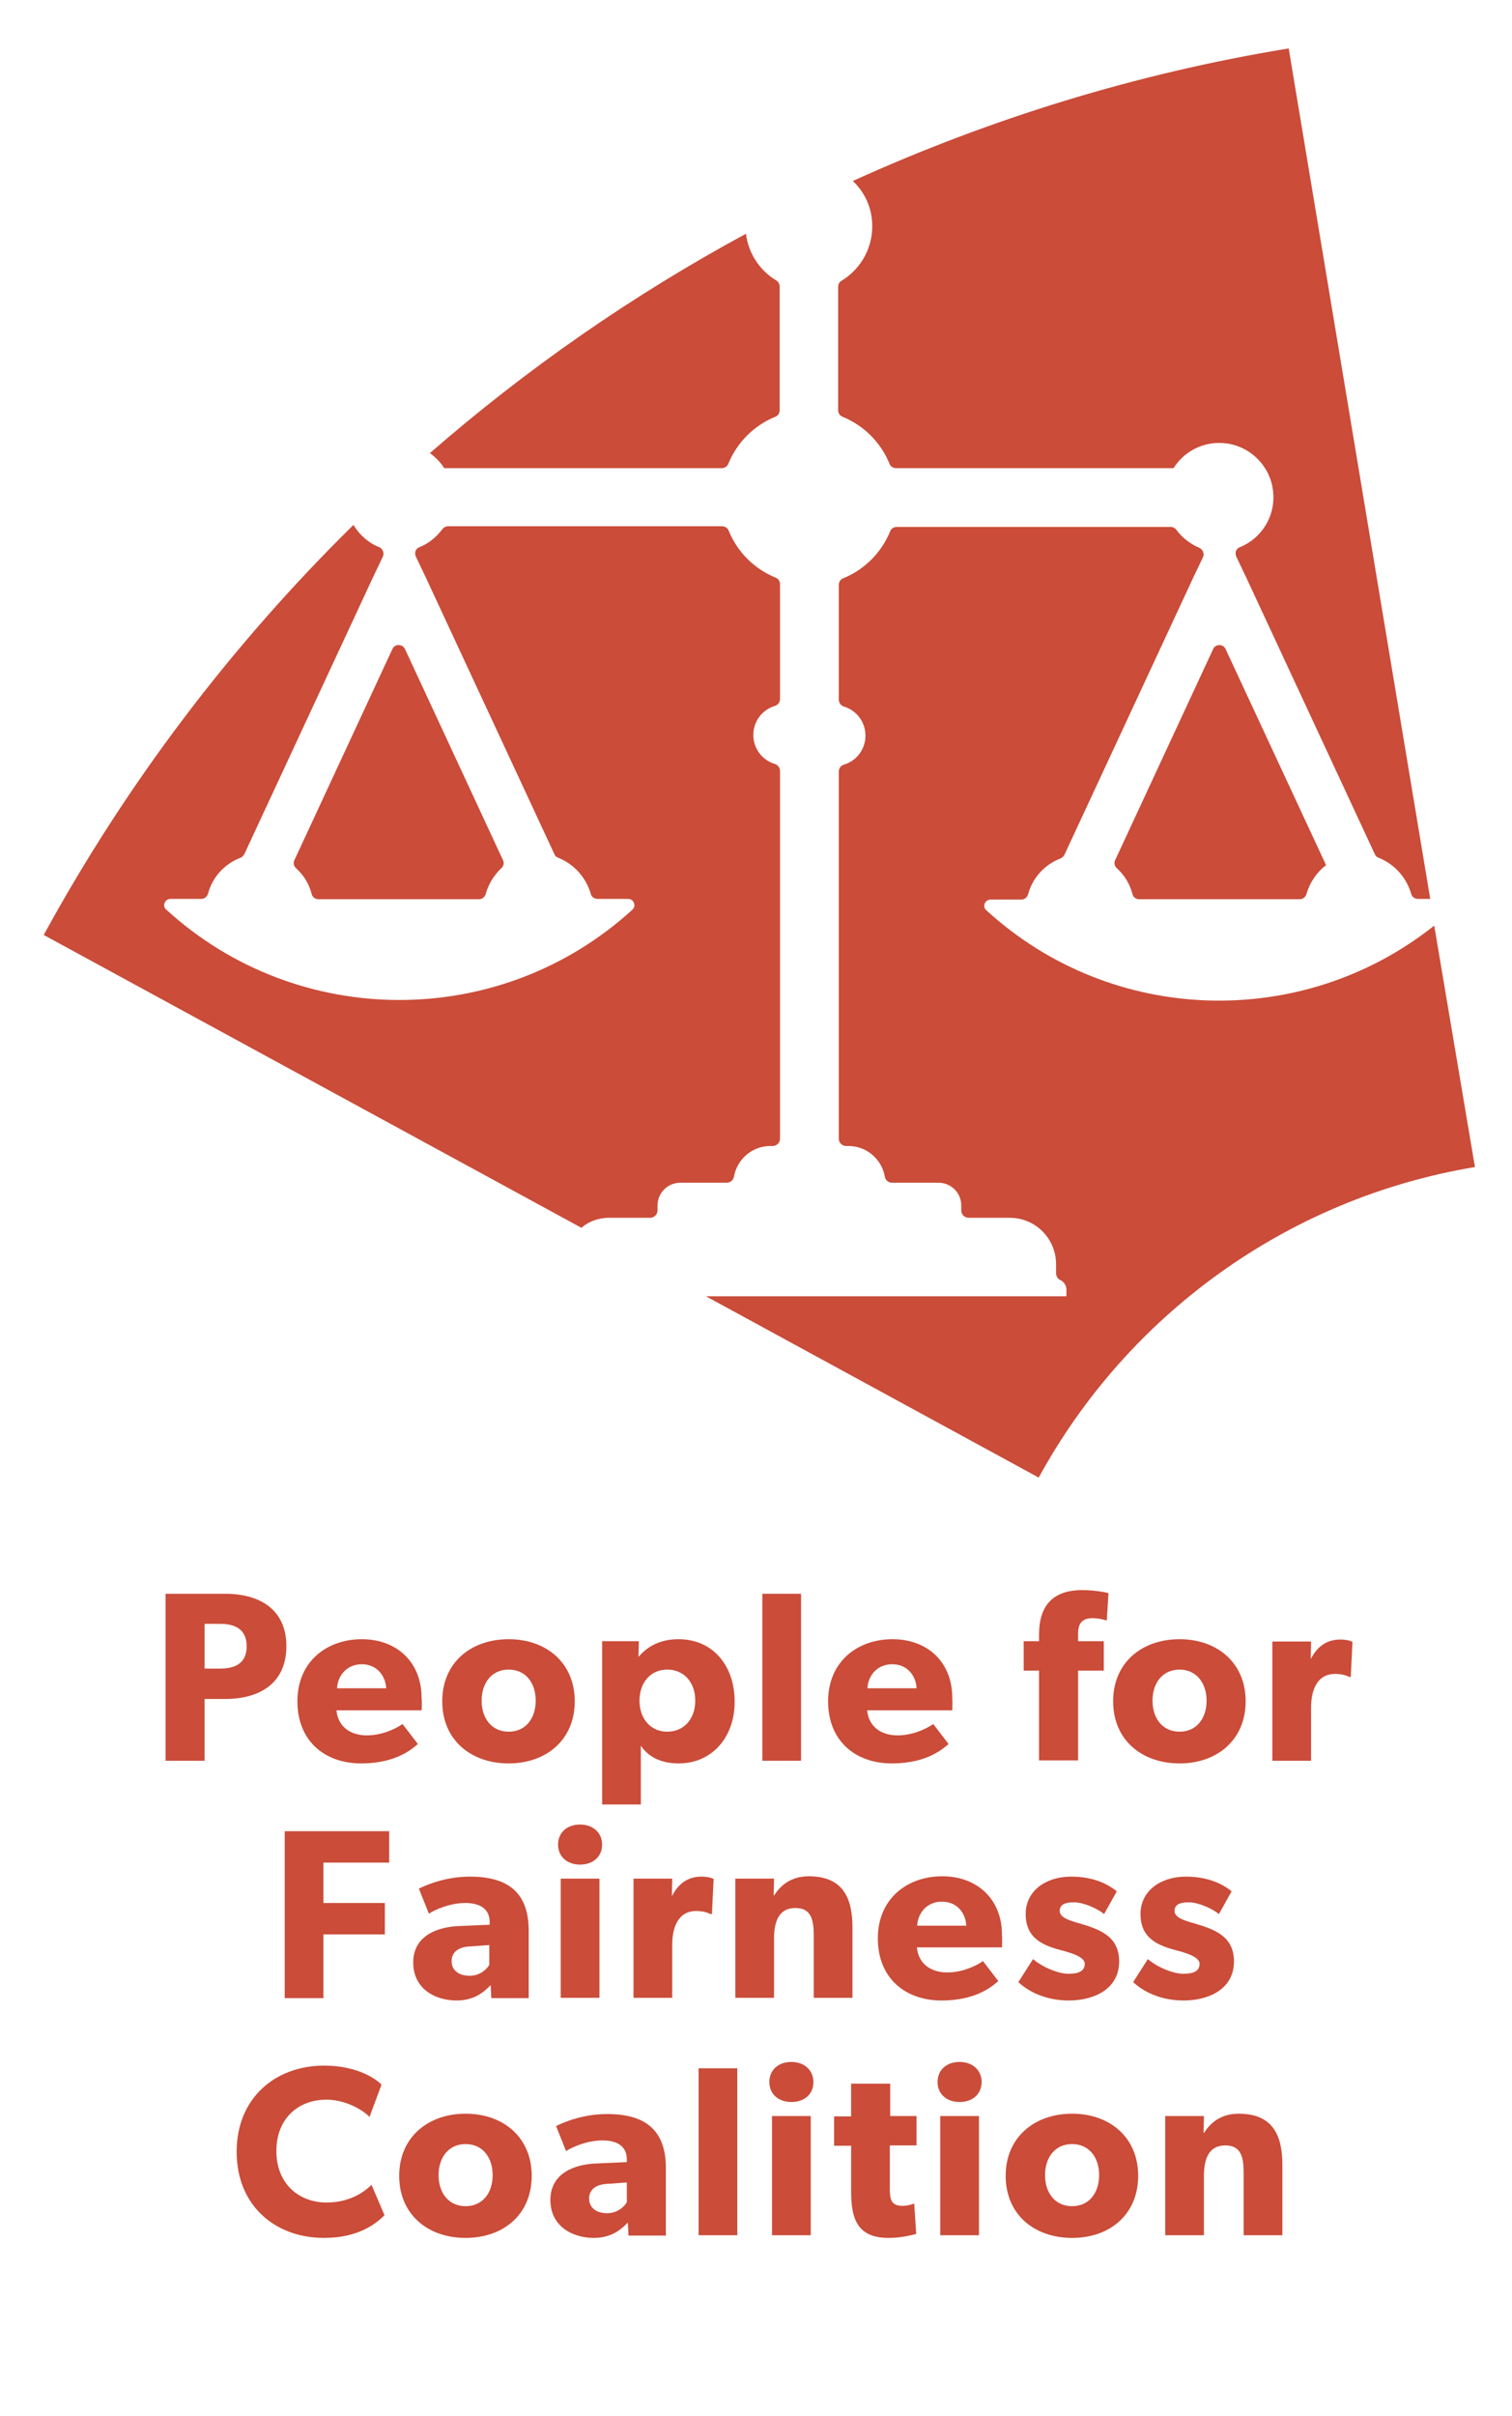 <?xml version="1.0" encoding="utf-8"?>
<!-- Generator: Adobe Illustrator 24.2.1, SVG Export Plug-In . SVG Version: 6.00 Build 0)  -->
<svg version="1.1" id="Layer_1" xmlns="http://www.w3.org/2000/svg" xmlns:xlink="http://www.w3.org/1999/xlink" x="0px" y="0px"
	 viewBox="0 0 453 723.6" style="enable-background:new 0 0 453 723.6;" xml:space="preserve">
<style type="text/css">
	.st0{fill:#CA4C39;}
	.st1{enable-background:new    ;}
</style>
<g>
	<path class="st0" d="M133.1,140.2h83.1c0.9,0,1.7-0.5,2-1.3c2.6-6.4,7.7-11.5,14.1-14.1c0.8-0.3,1.3-1.1,1.3-2V85.9
		c0-0.8-0.4-1.5-1-1.9c-4.9-2.9-8.4-8.1-9.1-14c-34,18.4-65.8,40.5-94.7,65.7C130.5,136.9,132,138.5,133.1,140.2z"/>
	<path class="st0" d="M363.5,194.3l-29.4,63.3c-0.4,0.8-0.2,1.8,0.5,2.4c2.3,2.1,3.9,4.7,4.7,7.8c0.2,0.9,1.1,1.5,2,1.5h48.1
		c0.9,0,1.7-0.6,2-1.5c1-3.5,3.1-6.6,5.9-8.7l-30.1-64.7C366.5,192.8,364.2,192.8,363.5,194.3z"/>
	<path class="st0" d="M261.2,65.5c0.9,7.9-3,14.9-9.1,18.6c-0.7,0.4-1,1.1-1,1.9v36.8c0,0.9,0.5,1.7,1.3,2
		c6.4,2.6,11.5,7.7,14.1,14.1c0.3,0.8,1.1,1.3,2,1.3h83.1c3.2-5.1,9.2-8.3,15.9-7.4c7.3,1,13.1,6.9,13.9,14.2
		c0.9,7.6-3.5,14.3-10,16.9c-1.1,0.4-1.5,1.7-1,2.8l3,6.3l38.5,82.8c0.2,0.5,0.6,0.9,1.2,1.1c4.7,1.9,8.3,5.9,9.7,10.8
		c0.2,0.9,1.1,1.5,2,1.5h3.7L386.1,14.5c-45.8,7.5-89.6,21.1-130.6,39.7C258.6,57.1,260.7,61.1,261.2,65.5z"/>
	<path class="st0" d="M117.6,194.3l-29.4,63.3c-0.4,0.8-0.2,1.8,0.5,2.4c2.3,2.1,3.9,4.7,4.7,7.8c0.2,0.9,1.1,1.5,2,1.5h48.1
		c0.9,0,1.7-0.6,2-1.5c0.8-3,2.5-5.7,4.7-7.8c0.7-0.6,0.9-1.6,0.5-2.4l-29.4-63.3C120.5,192.8,118.3,192.8,117.6,194.3z"/>
	<path class="st0" d="M429.7,277.2c-39.5,31.4-96.5,29.9-134.2-4.6c-1.3-1.1-0.4-3.2,1.3-3.2h9.2c0.9,0,1.7-0.6,2-1.5
		c1.3-5,5-9,9.7-10.8c0.5-0.2,0.9-0.6,1.2-1.1l38.5-82.8l3-6.3c0.5-1,0-2.3-1-2.8c-2.8-1.2-5.3-3.1-7-5.5c-0.4-0.5-1-0.8-1.7-0.8
		h-82c-0.9,0-1.7,0.5-2,1.3c-2.6,6.4-7.7,11.5-14.1,14.1c-0.8,0.3-1.3,1.1-1.3,2v34.3c0,0.9,0.6,1.8,1.5,2.1
		c3.8,1.1,6.5,4.6,6.5,8.7c0,4.1-2.7,7.6-6.5,8.7c-0.9,0.3-1.5,1.1-1.5,2.1V341c0,1.2,1,2.2,2.2,2.2h0.7c5.5,0,10,4,10.9,9.2
		c0.2,1.1,1.1,1.8,2.2,1.8h13.9c3.8,0,6.8,3.1,6.8,6.8v1.5c0,1.2,1,2.2,2.2,2.2h12.3c7.7,0,13.9,6.2,13.9,13.9v2.7
		c0,0.8,0.5,1.7,1.2,2c1.1,0.5,1.9,1.6,1.9,2.9v2h-73.1h-7.7h-27.2l99.7,54.3c26.5-48.5,74.2-83.6,130.7-93L429.7,277.2z"/>
	<path class="st0" d="M182.5,364.7h12.3c1.2,0,2.2-1,2.2-2.2V361c0-3.8,3.1-6.8,6.8-6.8h13.9c1.1,0,2-0.8,2.2-1.8
		c0.9-5.2,5.4-9.2,10.9-9.2h0.7c1.2,0,2.2-1,2.2-2.2V230.9c0-0.9-0.6-1.8-1.5-2.1c-3.8-1.1-6.5-4.6-6.5-8.7s2.7-7.6,6.5-8.7
		c0.9-0.3,1.5-1.1,1.5-2.1V175c0-0.9-0.5-1.7-1.3-2c-6.4-2.6-11.5-7.7-14.1-14.1c-0.3-0.8-1.1-1.3-2-1.3h-82c-0.7,0-1.3,0.3-1.7,0.8
		c-1.8,2.4-4.2,4.4-7,5.5c-1.1,0.4-1.5,1.7-1,2.8l3,6.3l38.5,82.8c0.2,0.5,0.6,0.9,1.2,1.1c4.7,1.9,8.3,5.9,9.7,10.8
		c0.2,0.9,1.1,1.5,2,1.5h9.2c1.7,0,2.5,2.1,1.3,3.2c-39.5,36.1-100.2,36.1-139.7,0c-1.3-1.1-0.4-3.2,1.3-3.2h9.2
		c0.9,0,1.7-0.6,2-1.5c1.3-5,5-9,9.7-10.8c0.5-0.2,0.9-0.6,1.2-1.1l38.5-82.8l3-6.3c0.5-1,0-2.3-1-2.8c-3.3-1.3-6-3.7-7.8-6.7
		c-36.6,36-68,77.4-92.8,122.8l161.1,87.7C176.2,365.9,179.2,364.7,182.5,364.7z"/>
</g>
<g class="st1">
	<path class="st0" d="M67.5,508.8h-6.2v18.5H49.6v-50h17.9c10.2,0,18.3,4.6,18.3,15.7C85.8,504.1,77.8,508.8,67.5,508.8z
		 M65.9,486.3h-4.6v13.4h4.6c4.6,0,8-1.6,8-6.7C73.9,487.9,70.4,486.3,65.9,486.3z"/>
	<path class="st0" d="M126.3,512.2h-25.5c0.5,5.1,4.4,7.5,9.1,7.5c4.6,0,8.7-2,10.7-3.4l4.6,6c-1.2,0.9-5.9,5.8-17,5.8
		c-11,0-19.1-6.8-19.1-18.6c0-11.8,8.7-18.6,19.3-18.6s17.9,7,17.9,17.5C126.5,510.1,126.3,512.2,126.3,512.2z M108.4,498.4
		c-4.8,0-7.3,3.8-7.4,7.2h14.7C115.6,502.3,113.2,498.4,108.4,498.4z"/>
	<path class="st0" d="M152.4,528.1c-11.3,0-19.9-7-19.9-18.6s8.6-18.6,19.9-18.6s19.8,7.1,19.8,18.6S163.7,528.1,152.4,528.1z
		 M152.4,500c-5.1,0-8.1,4-8.1,9.3s3,9.3,8.1,9.3c5.1,0,8.1-4,8.1-9.3S157.5,500,152.4,500z"/>
	<path class="st0" d="M203.3,528.1c-5.3,0-9.1-2-11.3-5.3v17.6h-11.6v-48.9h11l-0.1,4.6h0.1c2.6-3.1,6.5-5.2,11.9-5.2
		c10.3,0,16.8,8,16.8,18.6C220.2,519.9,213.6,528.1,203.3,528.1z M199.9,500c-4.9,0-8.3,3.8-8.3,9.3s3.4,9.3,8.3,9.3
		c5,0,8.4-3.8,8.4-9.3S204.9,500,199.9,500z"/>
	<path class="st0" d="M228.4,527.3v-50H240v50H228.4z"/>
	<path class="st0" d="M285.3,512.2h-25.5c0.5,5.1,4.4,7.5,9.1,7.5c4.6,0,8.7-2,10.7-3.4l4.6,6c-1.2,0.9-5.9,5.8-17,5.8
		c-11,0-19.1-6.8-19.1-18.6c0-11.8,8.7-18.6,19.3-18.6c10.6,0,17.9,7,17.9,17.5C285.4,510.1,285.3,512.2,285.3,512.2z M267.3,498.4
		c-4.8,0-7.3,3.8-7.4,7.2h14.7C274.5,502.3,272.2,498.4,267.3,498.4z"/>
	<path class="st0" d="M331.6,485.3c0,0-2.2-0.7-4.3-0.7c-3.4,0-4.3,2-4.3,4.6v2.3h7.7v8.8h-7.7v26.9h-11.7v-26.9h-4.6v-8.8h4.6v-2
		c0-8.6,4.1-13.3,12.9-13.3c4.6,0,7.9,0.9,7.9,0.9L331.6,485.3z"/>
	<path class="st0" d="M353.4,528.1c-11.3,0-19.9-7-19.9-18.6s8.6-18.6,19.9-18.6c11.3,0,19.8,7.1,19.8,18.6S364.7,528.1,353.4,528.1
		z M353.4,500c-5.1,0-8.1,4-8.1,9.3s3,9.3,8.1,9.3c5.1,0,8.1-4,8.1-9.3S358.4,500,353.4,500z"/>
	<path class="st0" d="M404.7,502.2h-0.5c-0.7-0.4-2.2-0.9-4.2-0.9c-5.7,0-7.2,5.4-7.2,10.1v15.9h-11.6v-35.7h11.6l-0.1,5.1h0.1
		c2-3.9,5-5.7,8.8-5.7c2.4,0,3.6,0.7,3.6,0.7L404.7,502.2z"/>
</g>
<g class="st1">
	<path class="st0" d="M96.9,557.6v12.3h18.4v9.4H96.9v19.1H85.3v-50h31.3v9.4H96.9z"/>
	<path class="st0" d="M147.2,598.3l-0.2-3.8c-1.5,1.5-4.4,4.6-10.2,4.6c-6.3,0-13-3.4-13-11.4c0-8,7.3-10.7,13.9-10.9l9-0.4v-0.8
		c0-3.8-2.7-5.7-7.3-5.7c-4.6,0-9.1,2-10.9,3.2l-3-7.5c3-1.5,8.6-3.6,15.3-3.6c11.2,0,17.6,4.6,17.6,16.2v20.2H147.2z M141,582.9
		c-3.6,0.1-5.7,1.7-5.7,4.4c0,2.8,2.2,4.4,5.4,4.4c3.1,0,5.2-2,5.9-3.3v-5.9L141,582.9z"/>
	<path class="st0" d="M173.8,558.4c-3.9,0-6.6-2.4-6.6-6c0-3.6,2.7-6,6.6-6c3.9,0,6.6,2.5,6.6,6C180.4,556,177.7,558.4,173.8,558.4z
		 M168,598.3v-35.7h11.6v35.7H168z"/>
	<path class="st0" d="M213.3,573.2h-0.5c-0.7-0.4-2.2-0.9-4.2-0.9c-5.7,0-7.2,5.4-7.2,10.1v15.9h-11.6v-35.7h11.6l-0.1,5.1h0.1
		c2-3.9,5-5.7,8.8-5.7c2.4,0,3.6,0.7,3.6,0.7L213.3,573.2z"/>
	<path class="st0" d="M243.8,598.3v-18.6c0-4.7-0.7-8.3-5.5-8.3c-5,0-6.4,4.1-6.4,9.2v17.7h-11.6v-35.7h11.6l-0.1,5.1h0.1
		c2-3.2,5.2-5.8,10.4-5.8c10.4,0,13.1,6.7,13.1,15.3v21.1H243.8z"/>
	<path class="st0" d="M300.2,583.2h-25.5c0.5,5.1,4.4,7.5,9.1,7.5c4.6,0,8.7-2,10.7-3.4l4.6,6c-1.2,0.9-5.9,5.8-17,5.8
		c-11,0-19.1-6.8-19.1-18.6c0-11.8,8.7-18.6,19.3-18.6c10.6,0,17.9,7,17.9,17.5C300.3,581.1,300.2,583.2,300.2,583.2z M282.2,569.5
		c-4.8,0-7.3,3.8-7.4,7.2h14.7C289.4,573.4,287.1,569.5,282.2,569.5z"/>
	<path class="st0" d="M320.2,599.1c-5.4,0-11-1.7-15.1-5.5l4.4-6.9c2.9,2.5,7.7,4.4,10.6,4.4s4.9-0.7,4.9-3s-5.2-3.5-6.5-3.9
		c-5.9-1.5-11.2-3.6-11.2-11c0-7,6.1-11.2,13.6-11.2c7.5,0,11.7,2.8,13.7,4.4l-3.8,6.8c-2-1.6-6.1-3.5-9-3.5c-2.8,0-4.3,0.7-4.3,2.6
		s2.8,2.8,5.2,3.5c6.2,1.8,12.6,3.7,12.6,11.6C335.3,595.8,327.6,599.1,320.2,599.1z"/>
	<path class="st0" d="M354.6,599.1c-5.4,0-11-1.7-15.1-5.5l4.4-6.9c2.9,2.5,7.7,4.4,10.6,4.4s4.9-0.7,4.9-3s-5.2-3.5-6.5-3.9
		c-5.9-1.5-11.2-3.6-11.2-11c0-7,6.1-11.2,13.6-11.2s11.7,2.8,13.7,4.4l-3.8,6.8c-2-1.6-6.1-3.5-9-3.5c-2.8,0-4.3,0.7-4.3,2.6
		s2.8,2.8,5.2,3.5c6.2,1.8,12.6,3.7,12.6,11.6C369.7,595.8,362,599.1,354.6,599.1z"/>
</g>
<g class="st1">
	<path class="st0" d="M97.1,670.2c-14.7,0-26.2-9.7-26.2-25.8c0-16.2,11.7-25.8,26.2-25.8c10.3,0,15.9,4.3,17.2,5.7l-3.6,9.7
		c-0.9-1.2-6.3-5.2-12.9-5.2c-8.5,0-15,5.7-15,15.4c0,9.8,6.8,15.4,15,15.4c6.2,0,10.7-2.5,13.5-5.3l3.9,9.1
		C112.6,666,107.3,670.2,97.1,670.2z"/>
	<path class="st0" d="M139.5,670.2c-11.3,0-19.9-7-19.9-18.6c0-11.5,8.6-18.6,19.9-18.6s19.8,7.1,19.8,18.6
		C159.3,663.1,150.9,670.2,139.5,670.2z M139.5,642.1c-5.1,0-8.1,4-8.1,9.3s3,9.3,8.1,9.3c5.1,0,8.1-4,8.1-9.3
		S144.6,642.1,139.5,642.1z"/>
	<path class="st0" d="M188.3,669.4l-0.2-3.8c-1.5,1.5-4.4,4.6-10.2,4.6c-6.3,0-13-3.4-13-11.4c0-8,7.3-10.7,13.9-10.9l9-0.4v-0.8
		c0-3.8-2.7-5.7-7.3-5.7c-4.6,0-9.1,2-10.9,3.2l-3-7.5c3-1.5,8.6-3.6,15.3-3.6c11.2,0,17.6,4.6,17.6,16.2v20.2H188.3z M182.2,654
		c-3.6,0.1-5.7,1.7-5.7,4.4c0,2.8,2.2,4.4,5.4,4.4c3.1,0,5.2-2,5.9-3.3v-5.9L182.2,654z"/>
	<path class="st0" d="M209.3,669.4v-50h11.6v50H209.3z"/>
	<path class="st0" d="M237.1,629.5c-3.9,0-6.6-2.4-6.6-6c0-3.6,2.7-6,6.6-6c3.9,0,6.6,2.5,6.6,6
		C243.7,627.1,241.1,629.5,237.1,629.5z M231.3,669.4v-35.7h11.6v35.7H231.3z"/>
	<path class="st0" d="M266.6,642.5v12.8c0,3.1,0.2,5.3,3.8,5.3c1.8,0,3.5-0.7,3.5-0.7l0.6,9.1c-0.9,0.2-4.1,1.2-8.3,1.2
		c-9.3,0-11.2-5.7-11.2-13.8v-13.8h-5.1v-8.8h5.1V624h11.7v9.7h7.9v8.8H266.6z"/>
	<path class="st0" d="M287.5,629.5c-3.9,0-6.6-2.4-6.6-6c0-3.6,2.7-6,6.6-6c3.9,0,6.6,2.5,6.6,6
		C294.1,627.1,291.4,629.5,287.5,629.5z M281.7,669.4v-35.7h11.6v35.7H281.7z"/>
	<path class="st0" d="M321.2,670.2c-11.3,0-19.9-7-19.9-18.6c0-11.5,8.6-18.6,19.9-18.6c11.3,0,19.8,7.1,19.8,18.6
		C341,663.1,332.6,670.2,321.2,670.2z M321.2,642.1c-5.1,0-8.1,4-8.1,9.3s3,9.3,8.1,9.3c5.1,0,8.1-4,8.1-9.3
		S326.3,642.1,321.2,642.1z"/>
	<path class="st0" d="M372.6,669.4v-18.6c0-4.7-0.7-8.3-5.5-8.3c-5,0-6.4,4.1-6.4,9.2v17.7h-11.6v-35.7h11.6l-0.1,5.1h0.1
		c2-3.2,5.2-5.8,10.4-5.8c10.4,0,13.1,6.7,13.1,15.3v21.1H372.6z"/>
</g>
</svg>
